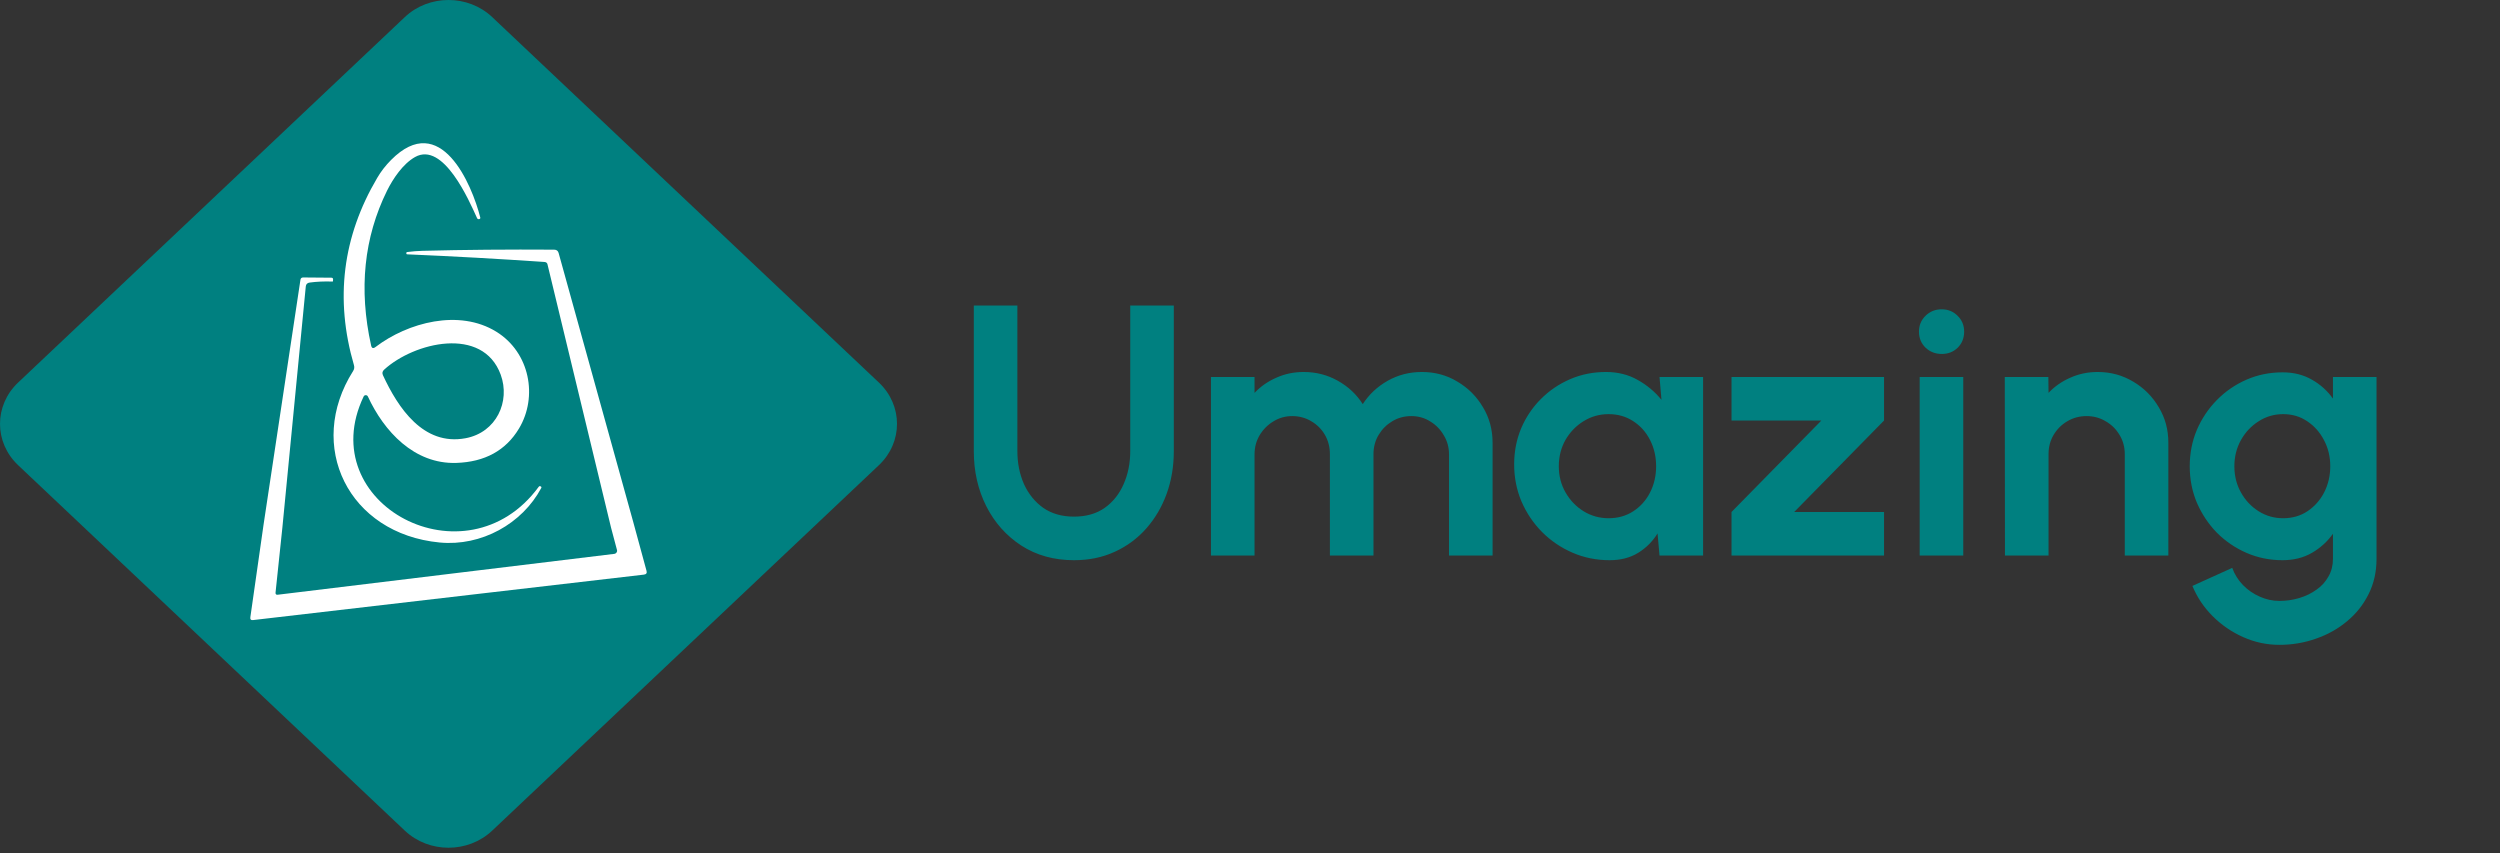 <svg width="252" height="86" viewBox="0 0 252 86" fill="none" xmlns="http://www.w3.org/2000/svg">
<rect x="0" y="0" width="252" height="86" fill="#333333" stroke="none"/>
<g clip-path="url(#clip0_36_7)">
<path d="M40.805 83.727L1.824 46.888C-0.608 44.589 -0.608 40.862 1.824 38.563L40.805 1.724C43.237 -0.575 47.181 -0.575 49.614 1.724L88.594 38.563C91.027 40.862 91.027 44.589 88.594 46.888L49.614 83.727C47.181 86.026 43.238 86.026 40.805 83.727Z" fill="#008080"/>
<path d="M37.082 39.967C37.001 39.79 36.739 39.79 36.658 39.961C31.464 50.821 46.994 59.032 54.297 49.075C54.354 48.998 54.422 48.98 54.51 49.033H54.516C54.578 49.075 54.591 49.122 54.56 49.187C52.637 52.803 48.511 55.086 44.323 54.685C35.103 53.8 30.815 44.94 35.596 37.395C35.715 37.212 35.74 37.011 35.678 36.805C33.743 30.157 34.523 23.862 38.025 17.928C38.406 17.273 38.873 16.677 39.417 16.128C44.416 11.085 47.569 18.6 48.411 21.921C48.43 21.992 48.405 22.045 48.336 22.075C48.243 22.122 48.124 22.081 48.087 21.986C47.294 20.234 44.697 14.229 41.838 15.828C40.602 16.524 39.61 18.022 39.011 19.226C36.683 23.951 36.152 29.148 37.407 34.822C37.469 35.106 37.619 35.159 37.856 34.976C41.121 32.492 46.289 31.124 50.028 33.436C53.418 35.53 54.235 40.002 52.312 43.199C50.983 45.411 48.873 46.567 45.996 46.662C41.739 46.798 38.699 43.465 37.082 39.967ZM50.471 37.766C48.661 32.823 41.732 34.504 38.718 37.265C38.543 37.424 38.505 37.607 38.599 37.819C40.116 41.093 42.663 44.975 46.932 44.173C50.041 43.589 51.458 40.468 50.471 37.766Z" fill="white"/>
<path d="M64.897 57.923L25.528 62.501C25.297 62.531 25.204 62.436 25.235 62.218L26.564 52.903L30.285 28.198C30.31 28.045 30.403 27.968 30.565 27.968L33.4 27.992C33.524 27.997 33.581 28.057 33.574 28.169L33.562 28.346C33.562 28.369 33.549 28.381 33.518 28.381C32.681 28.352 31.914 28.387 31.221 28.481C30.978 28.511 30.84 28.646 30.822 28.883L28.462 53.198L27.775 59.729C27.757 59.9 27.838 59.971 28.013 59.947L61.919 55.83C62.113 55.806 62.244 55.623 62.194 55.446L61.594 53.187L55.184 26.635C55.159 26.511 55.047 26.423 54.916 26.411C50.321 26.093 45.702 25.833 41.058 25.638C40.99 25.638 40.959 25.603 40.953 25.538C40.952 25.533 40.952 25.528 40.952 25.523C40.952 25.45 40.995 25.408 41.071 25.402C41.583 25.337 42.082 25.296 42.575 25.284C46.839 25.172 51.264 25.137 55.852 25.166C56.096 25.166 56.245 25.278 56.308 25.497L63.83 52.615L65.171 57.546C65.234 57.77 65.14 57.894 64.897 57.923Z" fill="white"/>
</g>
<path d="M108.258 56.468C106.242 56.468 104.472 55.976 102.948 54.992C101.436 54.008 100.26 52.688 99.42 51.032C98.58 49.364 98.16 47.516 98.16 45.488V30.8H102.552V45.488C102.552 46.688 102.774 47.792 103.218 48.8C103.674 49.796 104.322 50.594 105.162 51.194C106.014 51.782 107.046 52.076 108.258 52.076C109.482 52.076 110.514 51.782 111.354 51.194C112.194 50.594 112.83 49.796 113.262 48.8C113.706 47.792 113.928 46.688 113.928 45.488V30.8H118.32V45.488C118.32 47.012 118.08 48.44 117.6 49.772C117.12 51.092 116.436 52.256 115.548 53.264C114.66 54.272 113.598 55.058 112.362 55.622C111.138 56.186 109.77 56.468 108.258 56.468ZM122.066 56V38H126.458V39.602C127.07 38.954 127.802 38.444 128.654 38.072C129.506 37.688 130.424 37.496 131.408 37.496C132.656 37.496 133.802 37.79 134.846 38.378C135.902 38.966 136.742 39.752 137.366 40.736C138.002 39.752 138.842 38.966 139.886 38.378C140.93 37.79 142.076 37.496 143.324 37.496C144.644 37.496 145.838 37.82 146.906 38.468C147.986 39.104 148.844 39.962 149.48 41.042C150.128 42.11 150.452 43.304 150.452 44.624V56H146.06V45.794C146.06 45.098 145.886 44.462 145.538 43.886C145.202 43.298 144.746 42.83 144.17 42.482C143.606 42.122 142.97 41.942 142.262 41.942C141.554 41.942 140.912 42.116 140.336 42.464C139.772 42.8 139.316 43.256 138.968 43.832C138.62 44.408 138.446 45.062 138.446 45.794V56H134.054V45.794C134.054 45.062 133.886 44.408 133.55 43.832C133.214 43.256 132.758 42.8 132.182 42.464C131.606 42.116 130.964 41.942 130.256 41.942C129.56 41.942 128.924 42.122 128.348 42.482C127.772 42.83 127.31 43.298 126.962 43.886C126.626 44.462 126.458 45.098 126.458 45.794V56H122.066ZM167.279 38H171.671V56H167.279L167.081 53.768C166.589 54.572 165.935 55.226 165.119 55.73C164.315 56.222 163.361 56.468 162.257 56.468C160.925 56.468 159.677 56.216 158.513 55.712C157.349 55.208 156.323 54.512 155.435 53.624C154.559 52.736 153.869 51.71 153.365 50.546C152.873 49.382 152.627 48.134 152.627 46.802C152.627 45.518 152.861 44.312 153.329 43.184C153.809 42.056 154.475 41.066 155.327 40.214C156.179 39.362 157.163 38.696 158.279 38.216C159.395 37.736 160.595 37.496 161.879 37.496C163.067 37.496 164.129 37.76 165.065 38.288C166.013 38.816 166.817 39.488 167.477 40.304L167.279 38ZM162.149 52.238C163.085 52.238 163.913 52.004 164.633 51.536C165.353 51.068 165.917 50.438 166.325 49.646C166.733 48.842 166.937 47.96 166.937 47C166.937 46.028 166.733 45.146 166.325 44.354C165.917 43.55 165.347 42.914 164.615 42.446C163.895 41.978 163.073 41.744 162.149 41.744C161.225 41.744 160.379 41.984 159.611 42.464C158.855 42.932 158.249 43.562 157.793 44.354C157.349 45.146 157.127 46.028 157.127 47C157.127 47.972 157.355 48.854 157.811 49.646C158.267 50.438 158.873 51.068 159.629 51.536C160.397 52.004 161.237 52.238 162.149 52.238ZM189.91 42.392L180.856 51.608H189.91V56H174.538V51.608L183.592 42.392H174.538V38H189.91V42.392ZM193.504 38H197.896V56H193.504V38ZM195.736 35.678C195.088 35.678 194.542 35.468 194.098 35.048C193.654 34.616 193.432 34.076 193.432 33.428C193.432 32.792 193.654 32.258 194.098 31.826C194.542 31.394 195.082 31.178 195.718 31.178C196.354 31.178 196.888 31.394 197.32 31.826C197.764 32.258 197.986 32.792 197.986 33.428C197.986 34.076 197.77 34.616 197.338 35.048C196.906 35.468 196.372 35.678 195.736 35.678ZM218.57 44.624V56H214.178V45.776C214.178 45.068 214.004 44.426 213.656 43.85C213.308 43.262 212.84 42.8 212.252 42.464C211.676 42.116 211.034 41.942 210.326 41.942C209.618 41.942 208.97 42.116 208.382 42.464C207.806 42.8 207.344 43.262 206.996 43.85C206.66 44.426 206.492 45.068 206.492 45.776V56H202.1L202.082 38H206.474L206.492 39.602C207.104 38.954 207.836 38.444 208.688 38.072C209.54 37.688 210.458 37.496 211.442 37.496C212.75 37.496 213.944 37.82 215.024 38.468C216.104 39.104 216.962 39.962 217.598 41.042C218.246 42.11 218.57 43.304 218.57 44.624ZM235.161 38H239.553V56.342C239.553 57.638 239.289 58.814 238.761 59.87C238.233 60.938 237.513 61.85 236.601 62.606C235.689 63.374 234.645 63.962 233.469 64.37C232.293 64.79 231.057 65 229.761 65C228.501 65 227.289 64.742 226.125 64.226C224.961 63.71 223.929 63.002 223.029 62.102C222.141 61.214 221.463 60.2 220.995 59.06L225.009 57.242C225.249 57.902 225.609 58.478 226.089 58.97C226.581 59.474 227.145 59.864 227.781 60.14C228.417 60.428 229.077 60.572 229.761 60.572C230.457 60.572 231.123 60.476 231.759 60.284C232.407 60.092 232.989 59.81 233.505 59.438C234.021 59.078 234.423 58.634 234.711 58.106C235.011 57.59 235.161 57.002 235.161 56.342V53.804C234.597 54.596 233.889 55.238 233.037 55.73C232.185 56.222 231.201 56.468 230.085 56.468C228.789 56.468 227.577 56.222 226.449 55.73C225.321 55.238 224.325 54.56 223.461 53.696C222.609 52.82 221.937 51.812 221.445 50.672C220.965 49.532 220.725 48.308 220.725 47C220.725 45.692 220.965 44.468 221.445 43.328C221.937 42.188 222.609 41.186 223.461 40.322C224.325 39.446 225.321 38.762 226.449 38.27C227.577 37.778 228.789 37.532 230.085 37.532C231.201 37.532 232.185 37.778 233.037 38.27C233.889 38.75 234.597 39.386 235.161 40.178V38ZM230.139 52.238C231.063 52.238 231.879 52.004 232.587 51.536C233.307 51.056 233.871 50.42 234.279 49.628C234.687 48.824 234.891 47.948 234.891 47C234.891 46.04 234.681 45.164 234.261 44.372C233.853 43.58 233.289 42.944 232.569 42.464C231.861 41.984 231.051 41.744 230.139 41.744C229.239 41.744 228.417 41.984 227.673 42.464C226.929 42.932 226.335 43.562 225.891 44.354C225.447 45.146 225.225 46.028 225.225 47C225.225 47.972 225.447 48.854 225.891 49.646C226.335 50.438 226.929 51.068 227.673 51.536C228.417 52.004 229.239 52.238 230.139 52.238Z" fill="#008080"/>
<defs>
<clipPath id="clip0_36_7">
<rect width="91" height="86" fill="white"/>
</clipPath>
</defs>
</svg>
